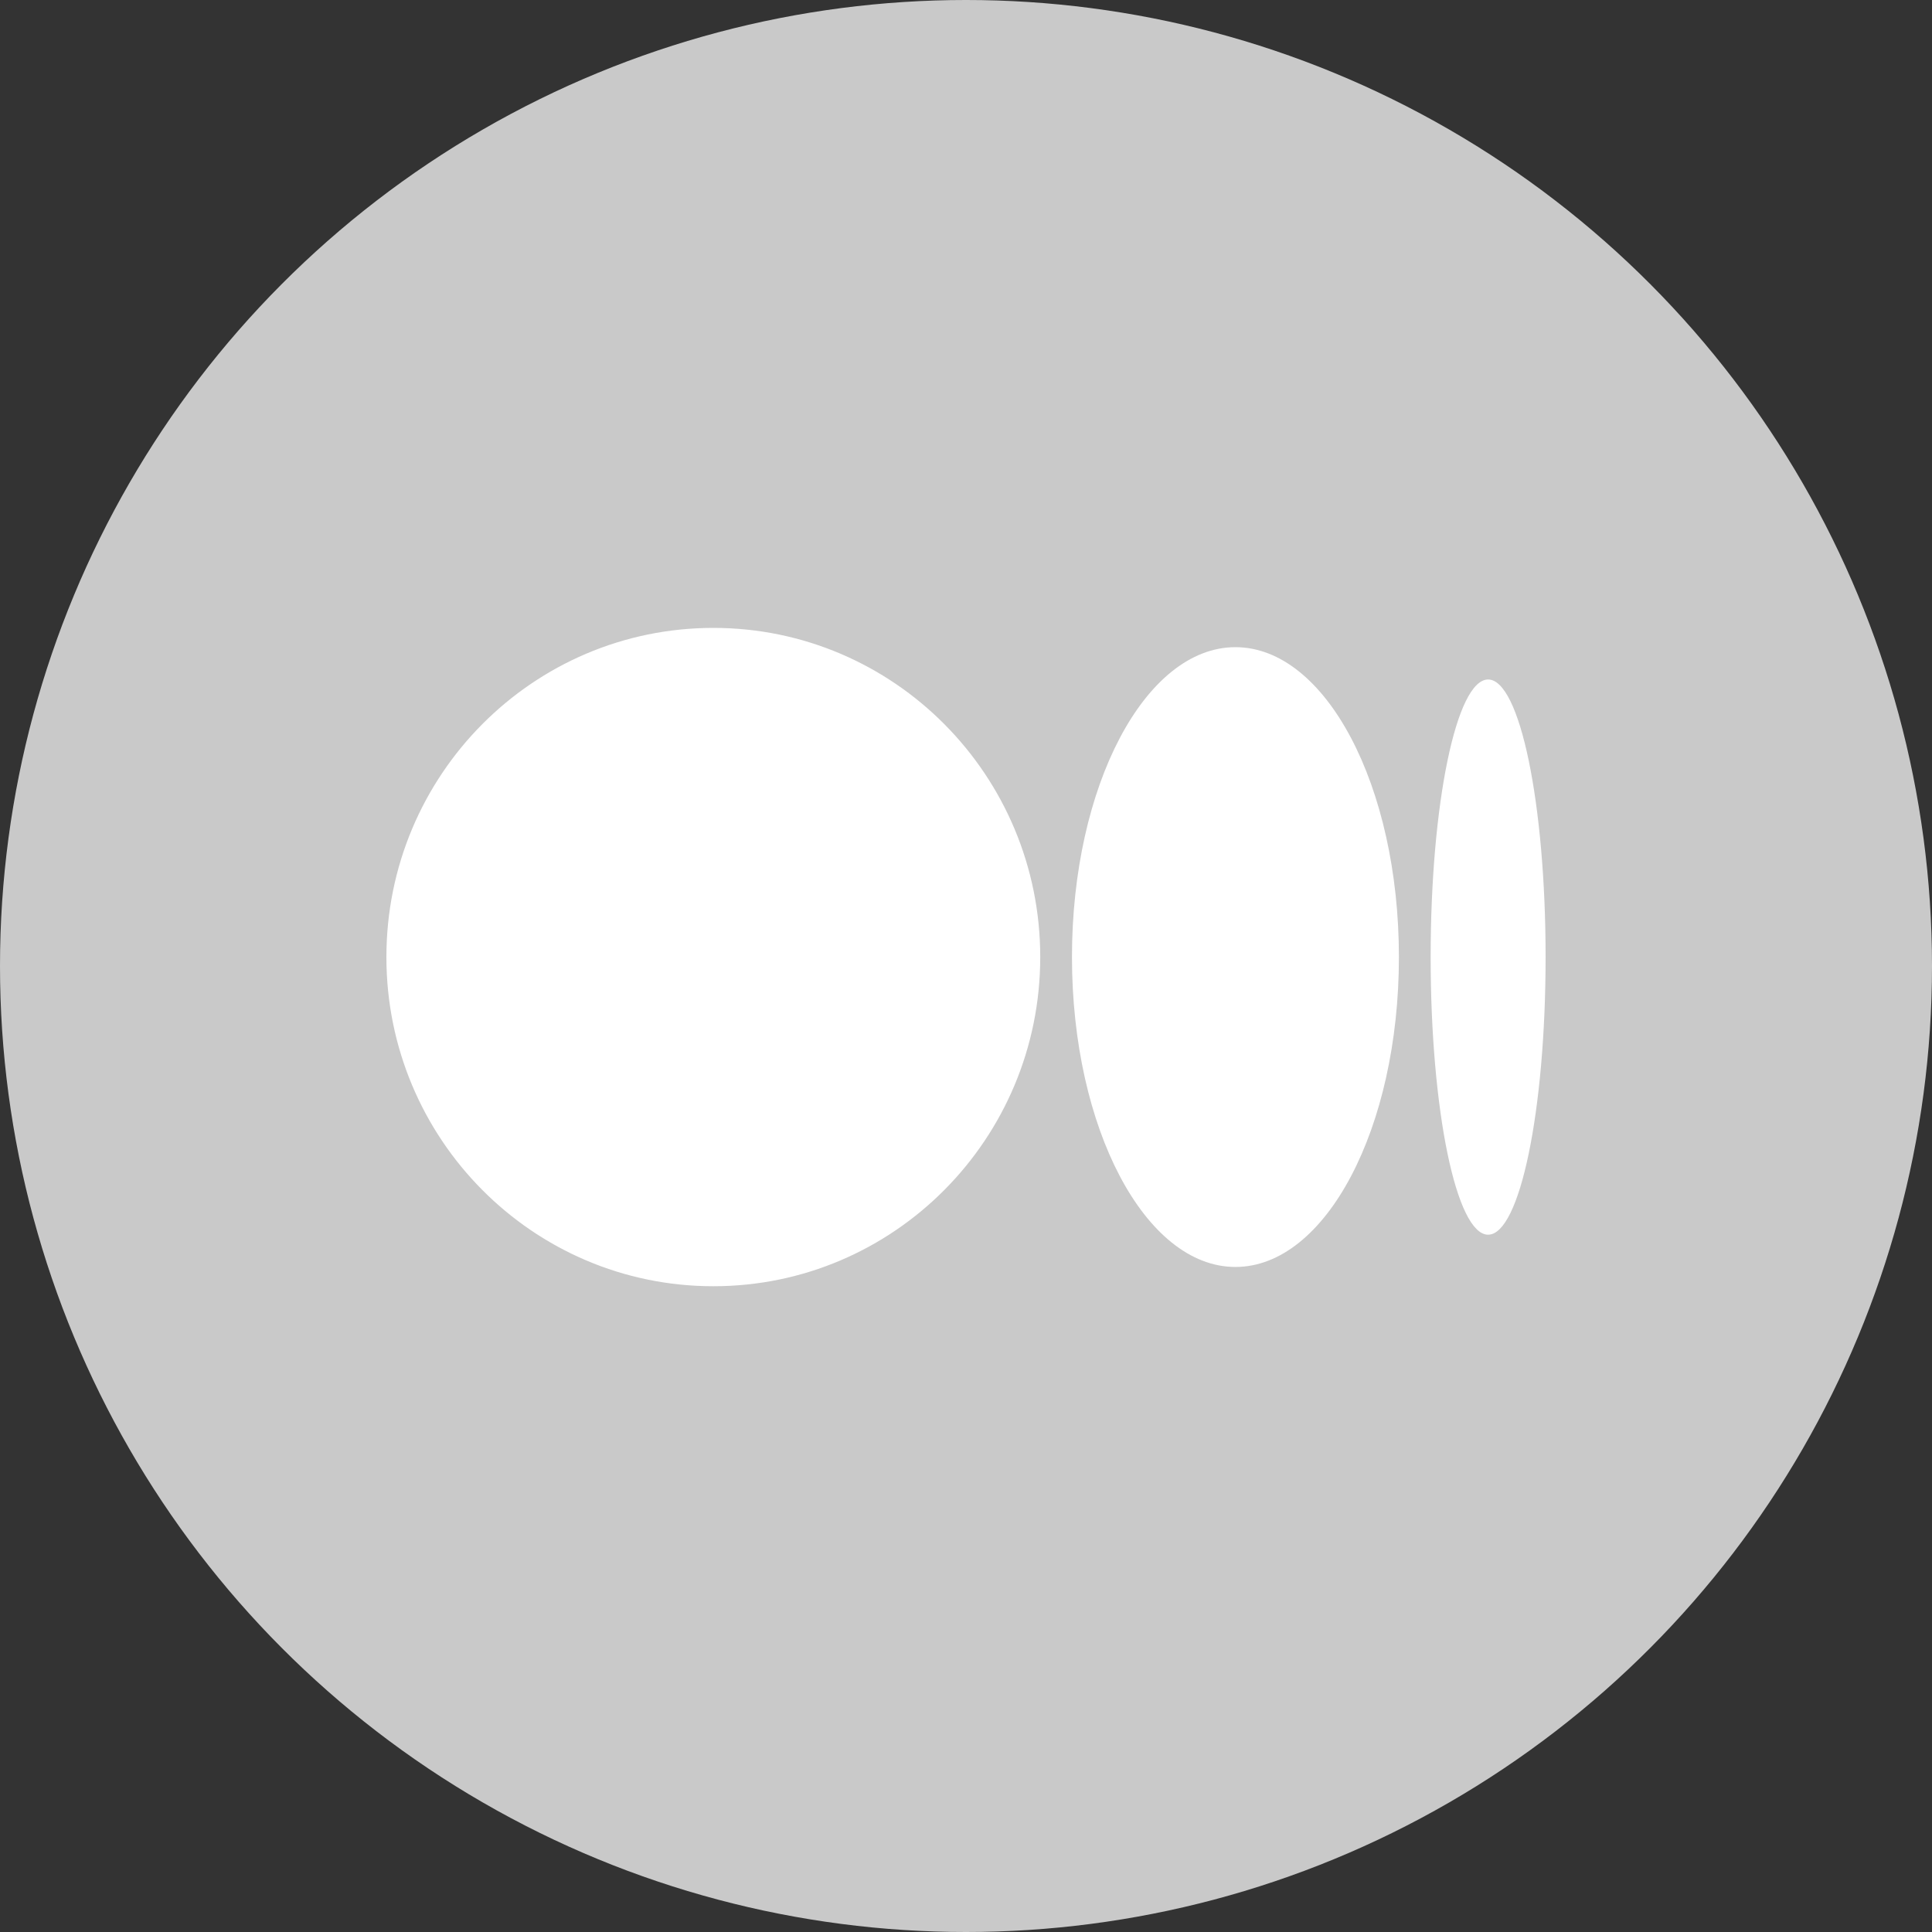 <svg width="40" height="40" viewBox="0 0 40 40" fill="none" xmlns="http://www.w3.org/2000/svg">
<rect x="0" y="0" width="40" height="40" fill="#333333" stroke="none"/>
<circle cx="20" cy="20" r="20" fill="#C9C9C9"/>
<g clip-path="url(#clip0_510:486)">
<path d="M14.769 13C18.507 13 21.537 16.051 21.537 19.815C21.537 23.579 18.507 26.63 14.769 26.63C11.031 26.63 8 23.579 8 19.815C8 16.051 11.03 13 14.769 13ZM25.578 13.399C27.447 13.399 28.963 16.271 28.963 19.815H28.963C28.963 23.358 27.448 26.231 25.578 26.231C23.709 26.231 22.194 23.358 22.194 19.815C22.194 16.272 23.709 13.399 25.578 13.399ZM30.81 14.068C31.467 14.068 32 16.641 32 19.815C32 22.989 31.467 25.563 30.81 25.563C30.152 25.563 29.62 22.989 29.62 19.815C29.62 16.641 30.152 14.068 30.81 14.068Z" fill="white"/>
</g>
<defs>
<clipPath id="clip0_510:486">
<rect width="24" height="13.688" fill="white" transform="translate(8 13)"/>
</clipPath>
</defs>
</svg>

